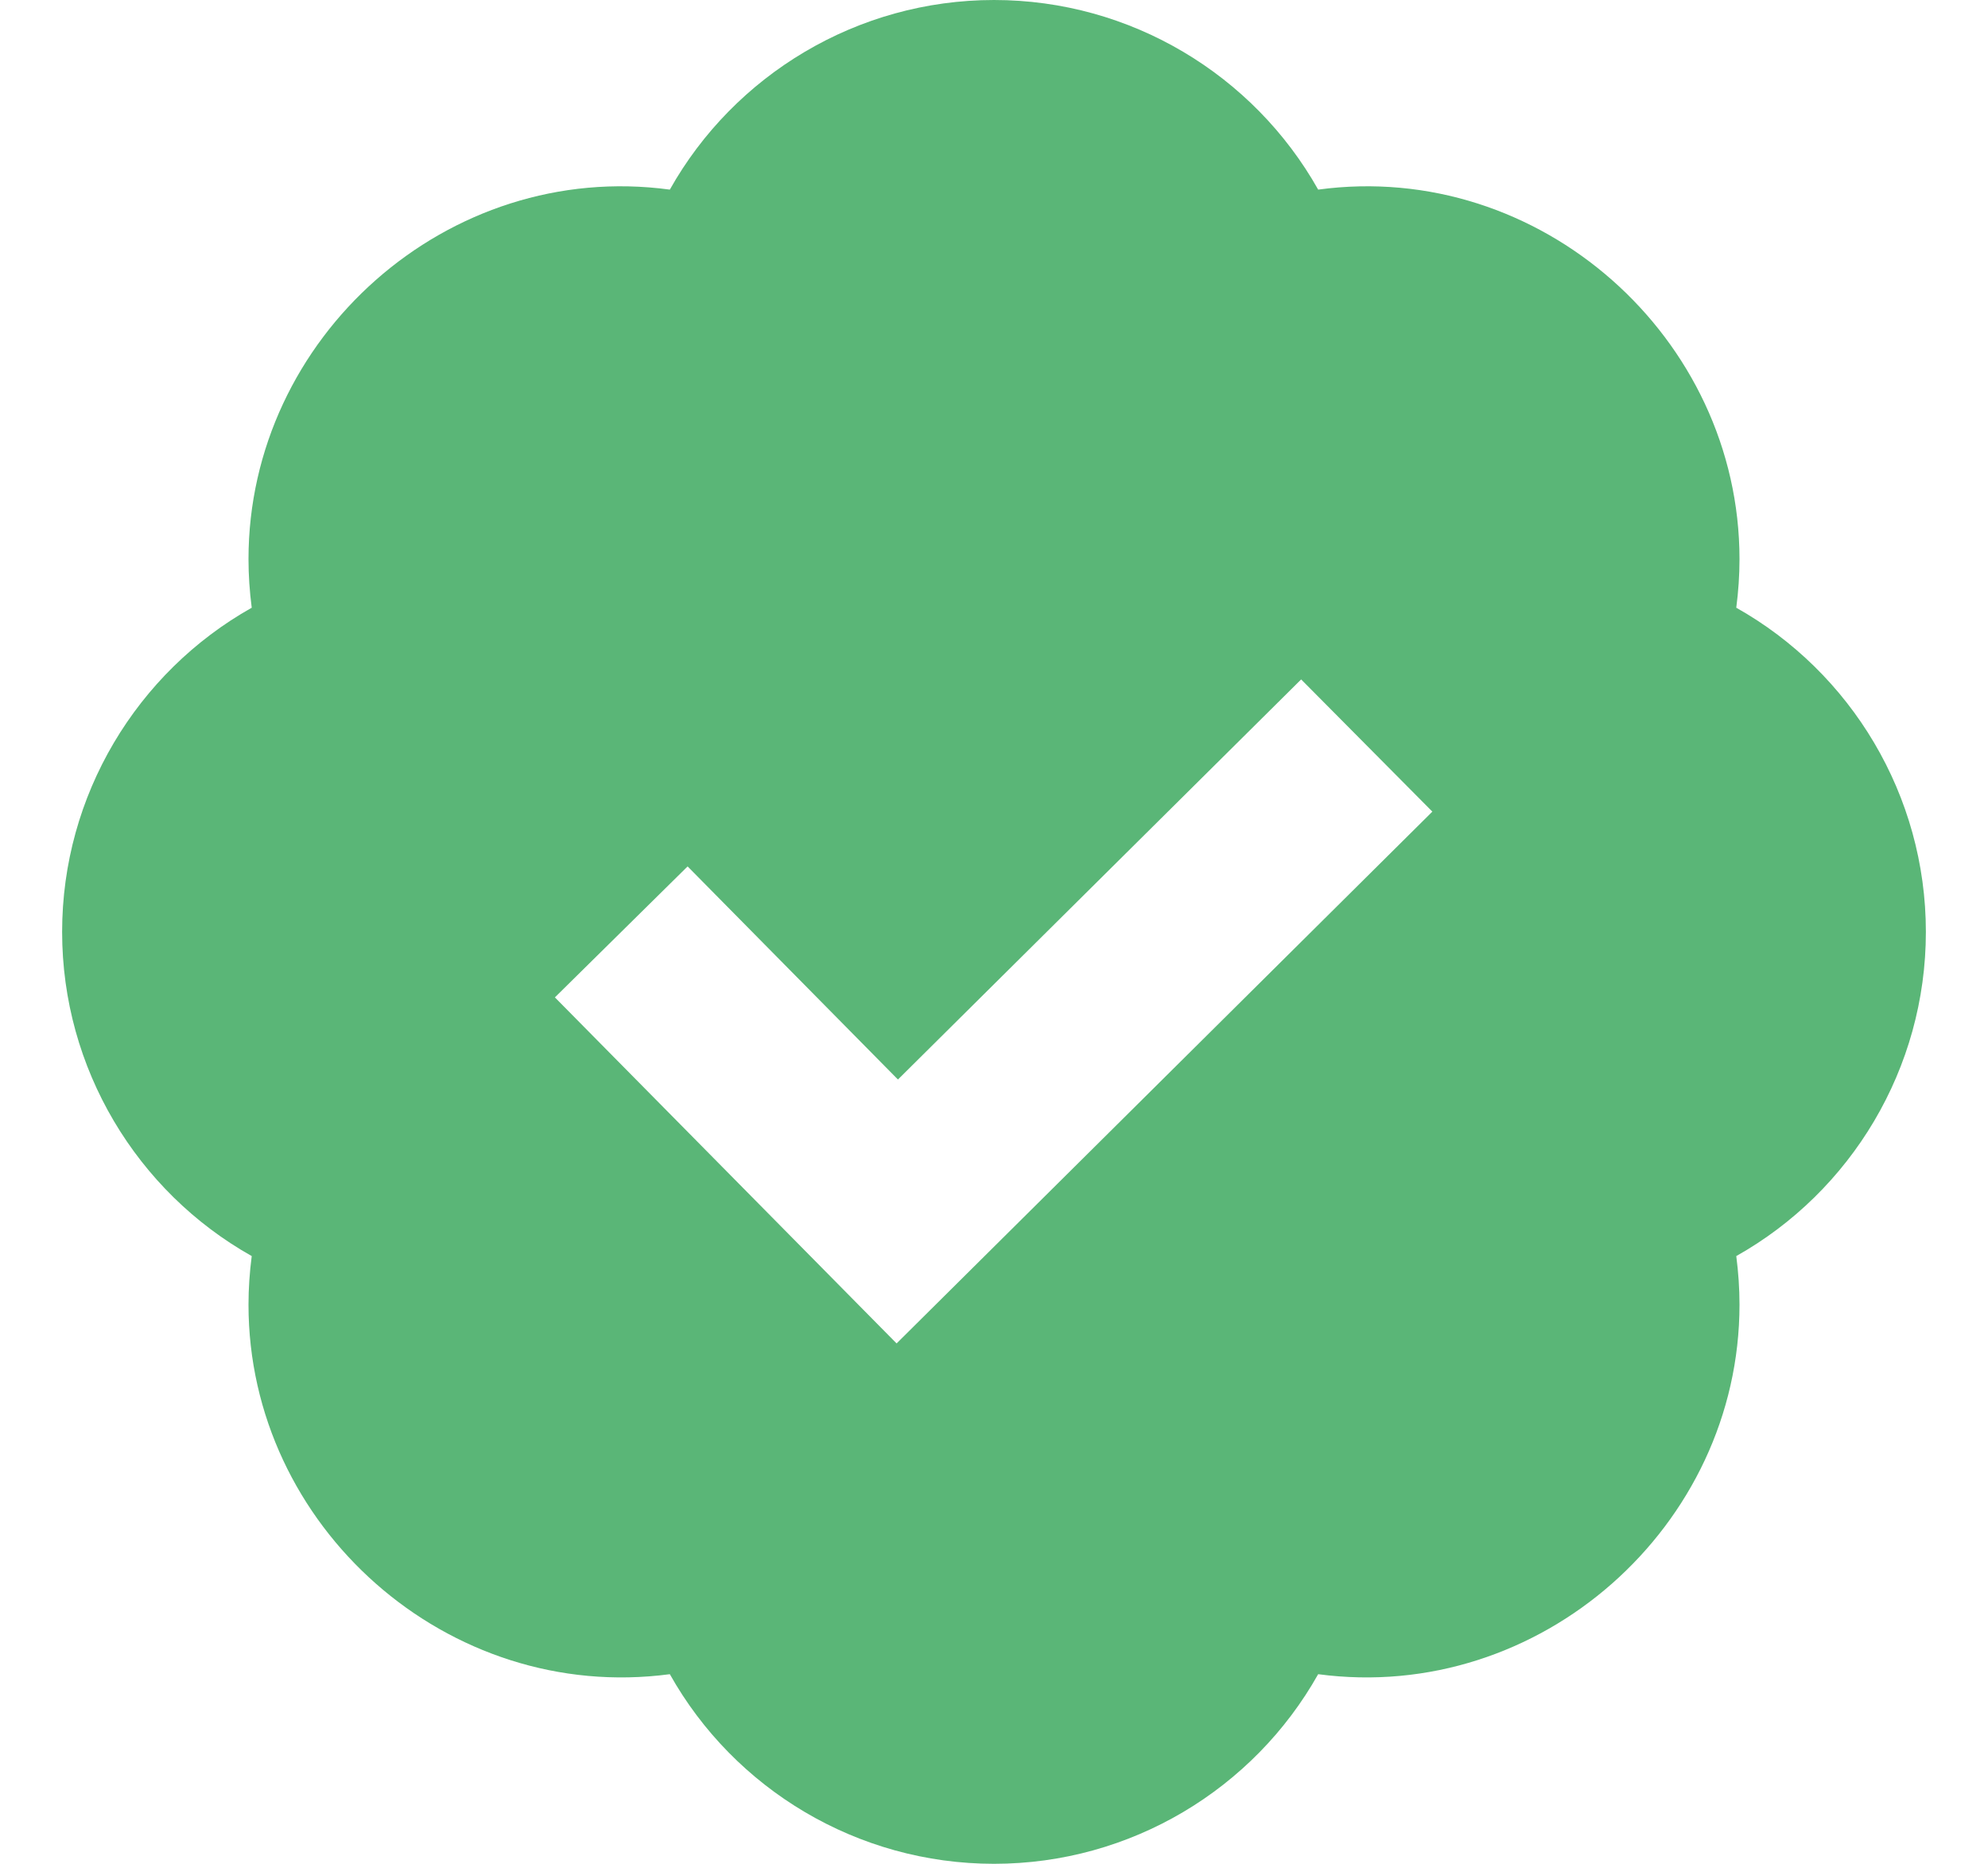 <svg width="16" height="15" viewBox="0 0 16 15" fill="none" xmlns="http://www.w3.org/2000/svg">
<path d="M13.974 4.891C13.991 4.76 14 4.63 14 4.5C14 2.716 12.393 1.284 10.609 1.526C10.089 0.602 9.1 0 8 0C6.901 0 5.91 0.602 5.391 1.526C3.603 1.284 2 2.716 2 4.5C2 4.63 2.009 4.76 2.026 4.891C1.101 5.411 0.5 6.401 0.5 7.5C0.5 8.599 1.101 9.589 2.026 10.109C2.009 10.24 2 10.37 2 10.5C2 12.284 3.603 13.712 5.391 13.474C5.91 14.399 6.901 15 8 15C9.1 15 10.089 14.399 10.609 13.474C12.393 13.712 14 12.284 14 10.5C14 10.37 13.991 10.24 13.974 10.109C14.899 9.589 15.5 8.599 15.5 7.5C15.5 6.401 14.899 5.411 13.974 4.891ZM7.216 10.812L4.466 8.027L5.534 6.973L7.227 8.688L10.472 5.468L11.528 6.532L7.216 10.812Z" fill="#5AB677"/>
</svg>
